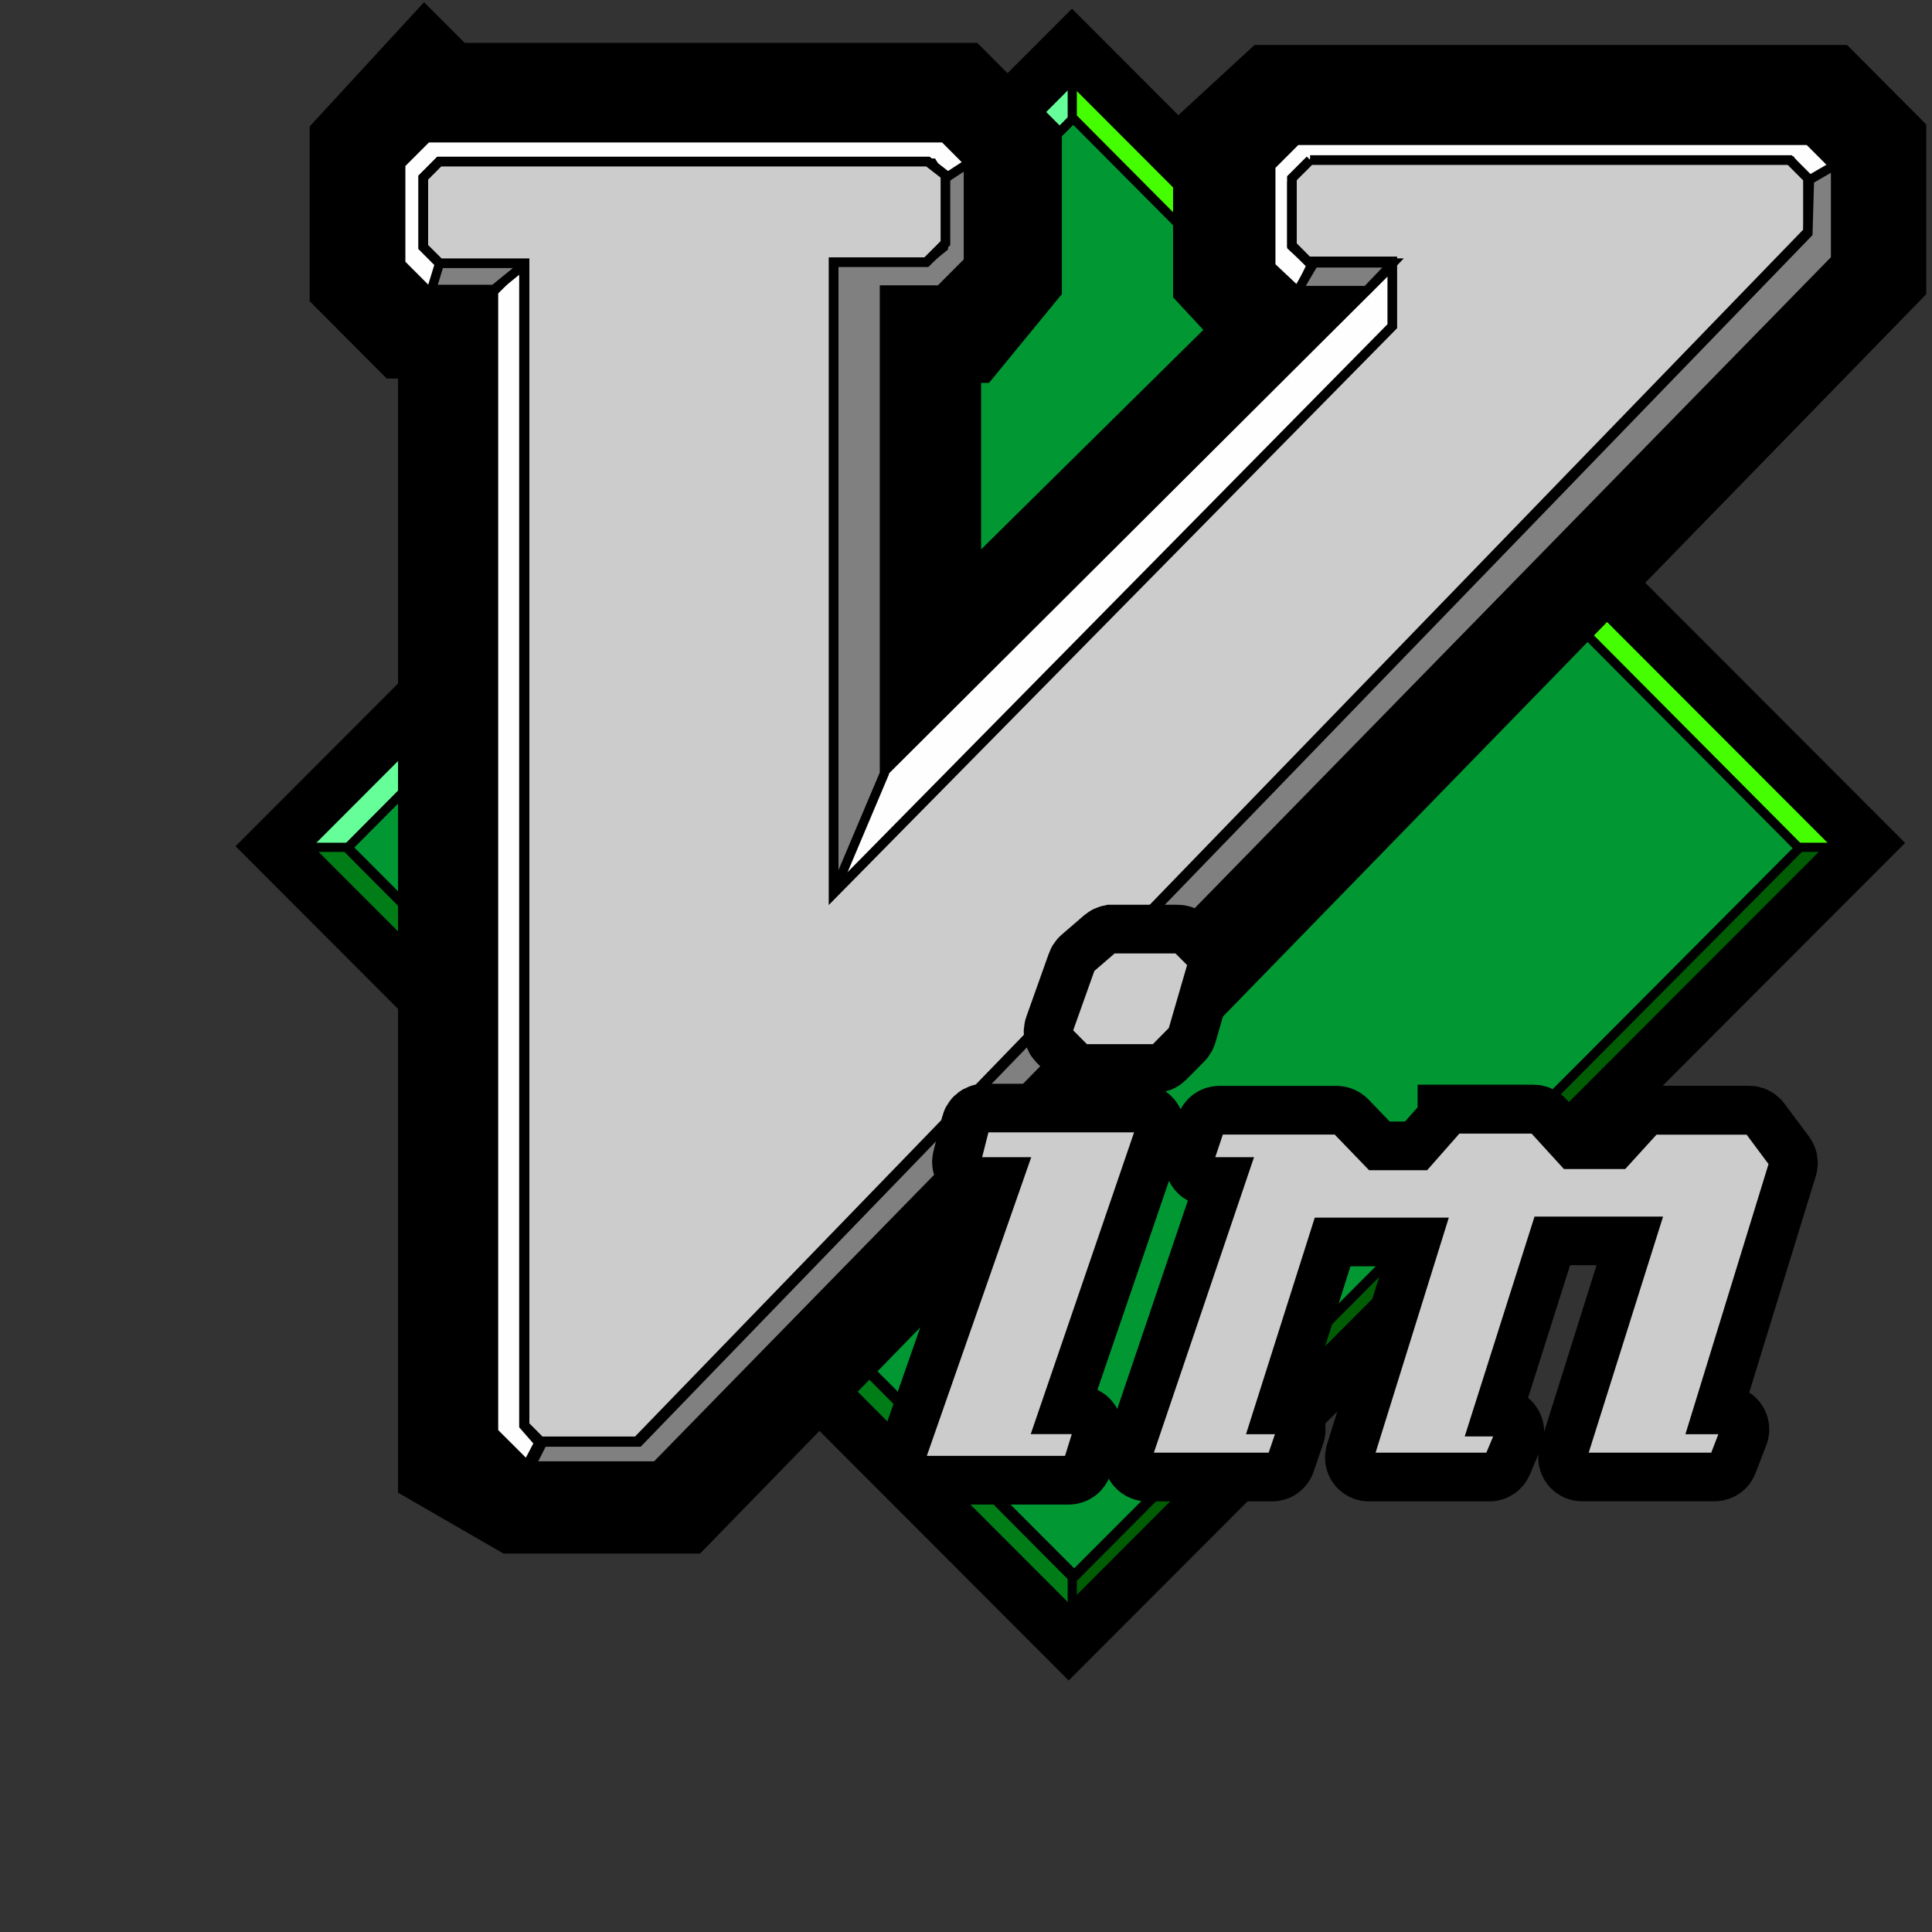 <?xml version="1.0" encoding="UTF-8"?>
<svg id="Layer_1" data-name="Layer 1" xmlns="http://www.w3.org/2000/svg" viewBox="0 0 200 200">
  <rect x="0" y="0" width="200" height="200" fill="#333333" stroke="none"/>
  <defs>
    <style>
      .cls-1, .cls-2, .cls-3, .cls-4 {
        fill: none;
      }

      .cls-2 {
        stroke-width: 5.67px;
      }

      .cls-2, .cls-5, .cls-6, .cls-3, .cls-7, .cls-4, .cls-8, .cls-9, .cls-10, .cls-11, .cls-12, .cls-13, .cls-14 {
        stroke: #000;
      }

      .cls-5 {
        stroke-width: 8px;
      }

      .cls-5, .cls-6 {
        stroke-miterlimit: 10;
      }

      .cls-5, .cls-6, .cls-7 {
        fill: #ccc;
      }

      .cls-3 {
        stroke-width: 18.91px;
      }

      .cls-8 {
        fill: #66fe98;
      }

      .cls-8, .cls-9, .cls-10, .cls-11, .cls-12, .cls-13, .cls-14 {
        stroke-width: .95px;
      }

      .cls-9 {
        fill: #fefefe;
      }

      .cls-10 {
        fill: #45fe02;
      }

      .cls-11 {
        fill: gray;
      }

      .cls-12 {
        fill: #019833;
      }

      .cls-13 {
        fill: #017d17;
      }

      .cls-14 {
        fill: #005d04;
      }
    </style>
  </defs>
  <rect class="cls-1" width="200" height="200"/>
  <rect class="cls-1" x="25" width="175" height="175" rx="21.67" ry="21.67"/>
  <g id="layer1">
    <g id="g3699">
      <path id="path2836" class="cls-12" d="m111.51,11.83L35.86,87.58l75.34,75.44,75.65-75.75L111.51,11.83Z"/>
      <path id="path2838" class="cls-8" d="m111.19,12.15v-6.63L28.92,87.9h6.93L111.19,12.15Z"/>
      <path id="path2840" class="cls-10" d="m111,12.15v-6.63l82.27,82.38h-6.93L111,12.15Z"/>
      <path id="path2842" class="cls-13" d="m111.19,163.46v6.63L28.92,87.71h6.93l75.34,75.75Z"/>
      <path id="path3650" class="cls-3" d="m44.19,13.89h53.05l3.23,3.24v9.93l-2.56,3.12h-5.8v49.32l49.93-49.32h-8.25l-2.9-3.12v-10.49l2.67-2.46h53.72l2.67,2.68v9.82l-121.47,124.76h-13.82l-4-2.31V29.73h-6.7l-2.45-2.46v-10.49l2.67-2.9h0Z"/>
      <path id="path2844" class="cls-14" d="m111,163.46v6.63l82.27-82.38h-6.93l-75.34,75.75Z"/>
      <path id="path2846" class="cls-2" d="m110.97,4.91L28.39,87.6l82.24,82.35,82.58-82.69L110.97,4.91Z"/>
      <path id="path3640" class="cls-9" d="m97.8,18.93l2.99-1.58-3.07-3.08h-53.51l-2.72,2.72v10.3l3.01,3.02,1.44-3.02-1.89-1.89v-7.26l1.42-1.26h51.06l1.26,2.05h0Z"/>
      <path id="path3632" class="cls-4" d="m135.63,16.56l-1.89,1.89v6.95l1.65,1.66h8.74v6.71l-57.84,58.7V27.14h9.61l1.97-1.97v-7.03l-1.82-1.41h-50.58l-1.65,1.66v7.18l1.68,1.68h8.8v120.3l1.65,1.66h10L187.16,23.98v-5.52l-1.89-1.89h-49.65Z"/>
      <path id="path3646" class="cls-9" d="m54.22,27.05v120.52l1.56,1.79-1.22,2.33-3.46-3.45V30.18l3.12-3.12Z"/>
      <path id="path3644" class="cls-11" d="m45.57,27.05l-.89,2.9h6.46l3.57-2.9h-9.14Z"/>
      <path id="path3638" class="cls-9" d="m134.36,30.31l1.42-2.92-2.05-1.89v-6.47l2.36-2.37h49.33l1.89,2.53,2.68-1.89-2.76-2.76h-53.03l-2.64,2.64v10.38l2.74,2.58m-42.86,49.82l-5.15,12.52,58.16-58.39v-6.94l-53,52.82h0Z"/>
      <path id="path3642" class="cls-11" d="m97.68,18.57l2.56-1.67v10.15l-2.95,2.96h-5.74v50.05l-5.24,12.39V27.05h9.58l1.78-1.45v-7.03h0Z"/>
      <path id="path3622" class="cls-7" d="m135.63,16.56l-1.89,1.89v6.95l1.65,1.66h8.74v6.71l-57.84,58.7V27.14h9.61l1.97-1.97v-7.03l-1.82-1.41h-50.58l-1.65,1.66v7.18l1.68,1.68h8.8v120.3l1.65,1.66h10L187.16,23.98v-5.52l-1.89-1.89h-49.65Z"/>
      <path id="path3636" class="cls-11" d="m187.32,18.62l2.69-1.56v9.76l-122.1,124.93h-12.96l1.24-2.46h9.93L187.16,24.14l.16-5.52Z"/>
      <path id="path3652" class="cls-11" d="m144.21,27.22l-2.73,2.85h-7.13l1.67-2.85h8.19Z"/>
      <g id="g3673">
        <path id="path3671" class="cls-5" d="m115.09,97.66c-.09.02-.18.06-.25.12l-2.34,2.02c-.07.06-.12.14-.15.23l-2.34,6.57c-.07.2-.02.42.12.57l1.79,1.8c.1.1.24.15.39.15h7.24c.14,0,.28-.05.39-.15l1.89-1.91c.07-.07.11-.15.14-.23l2.01-6.92c.06-.19,0-.4-.14-.54l-1.56-1.56c-.1-.1-.24-.15-.39-.15h-6.69s-.07,0-.11,0Zm-13.27,18.53c-.2.04-.36.2-.41.4l-.9,3.56c-.07.29.1.59.4.66.04.01.08.02.13.02h4.26l-10.56,30.2c-.1.29.06.59.34.69.05.02.11.03.17.03h15.38c.24,0,.45-.15.52-.37l1.01-3.25c.09-.29-.07-.59-.36-.68-.05-.02-.11-.02-.16-.02h-3.48l10.45-30.52c.1-.29-.06-.59-.34-.69-.05-.02-.11-.03-.17-.03h-16.16s-.07,0-.11,0Zm48.93.11c-.12.02-.22.09-.3.18l-3.2,3.62h-5.09l-3.39-3.52c-.1-.1-.24-.16-.39-.17h-12.15c-.23,0-.43.14-.51.36l-1.12,3.34c-.1.29.06.59.34.69.05.02.11.03.17.03h3.25l-10.12,29.87c-.1.29.06.59.34.69.05.02.11.03.17.03h12.94c.23,0,.43-.14.51-.36l.99-2.91c.1-.29-.06-.59-.34-.69-.05-.02-.11-.03-.17-.03h-2.26l6.45-20.34h11.68l-7.36,23.63c-.09.29.07.59.36.68.05.02.11.02.16.02h12.48c.22,0,.41-.13.5-.33l1.12-2.68c.11-.28-.03-.6-.31-.71-.06-.02-.13-.04-.19-.04h-2.26l6.56-20.69h11.12l-7.47,23.74c-.09.29.07.59.36.68.05.02.11.02.16.02h13.71c.23,0,.43-.14.51-.35l1.12-2.91c.1-.28-.04-.6-.32-.7-.06-.02-.12-.03-.19-.03h-2.72l8.26-26.86c.06-.17.02-.35-.08-.5l-2.57-3.45c-.11-.13-.27-.21-.44-.21h-9.8c-.15,0-.3.06-.4.17l-3.09,3.4h-5.41l-3.2-3.51c-.1-.11-.25-.17-.4-.17h-7.9s-.07,0-.11,0Z"/>
        <path id="path3665" class="cls-6" d="m115.2,98.2l-2.34,2.02-2.34,6.57,1.79,1.8h7.24l1.89-1.91,2.01-6.92-1.56-1.56h-6.69Zm-13.27,18.53l-.9,3.56h5.02l-10.81,30.92h15.38l1.01-3.25h-4.23l10.7-31.24h-16.16Zm48.93.11l-3.35,3.8h-5.57l-3.56-3.69h-12.15l-1.12,3.34h4.01l-10.37,30.59h12.94l.99-2.91h-3.01l6.8-21.42h12.83l-7.58,24.33h12.48l1.12-2.68h-3.01l6.91-21.76h12.26l-7.7,24.44h13.71l1.12-2.91h-3.46l8.48-27.56-2.57-3.45h-9.8l-3.24,3.56h-5.9l-3.35-3.67h-7.9Z"/>
      </g>
    </g>
  </g>
</svg>